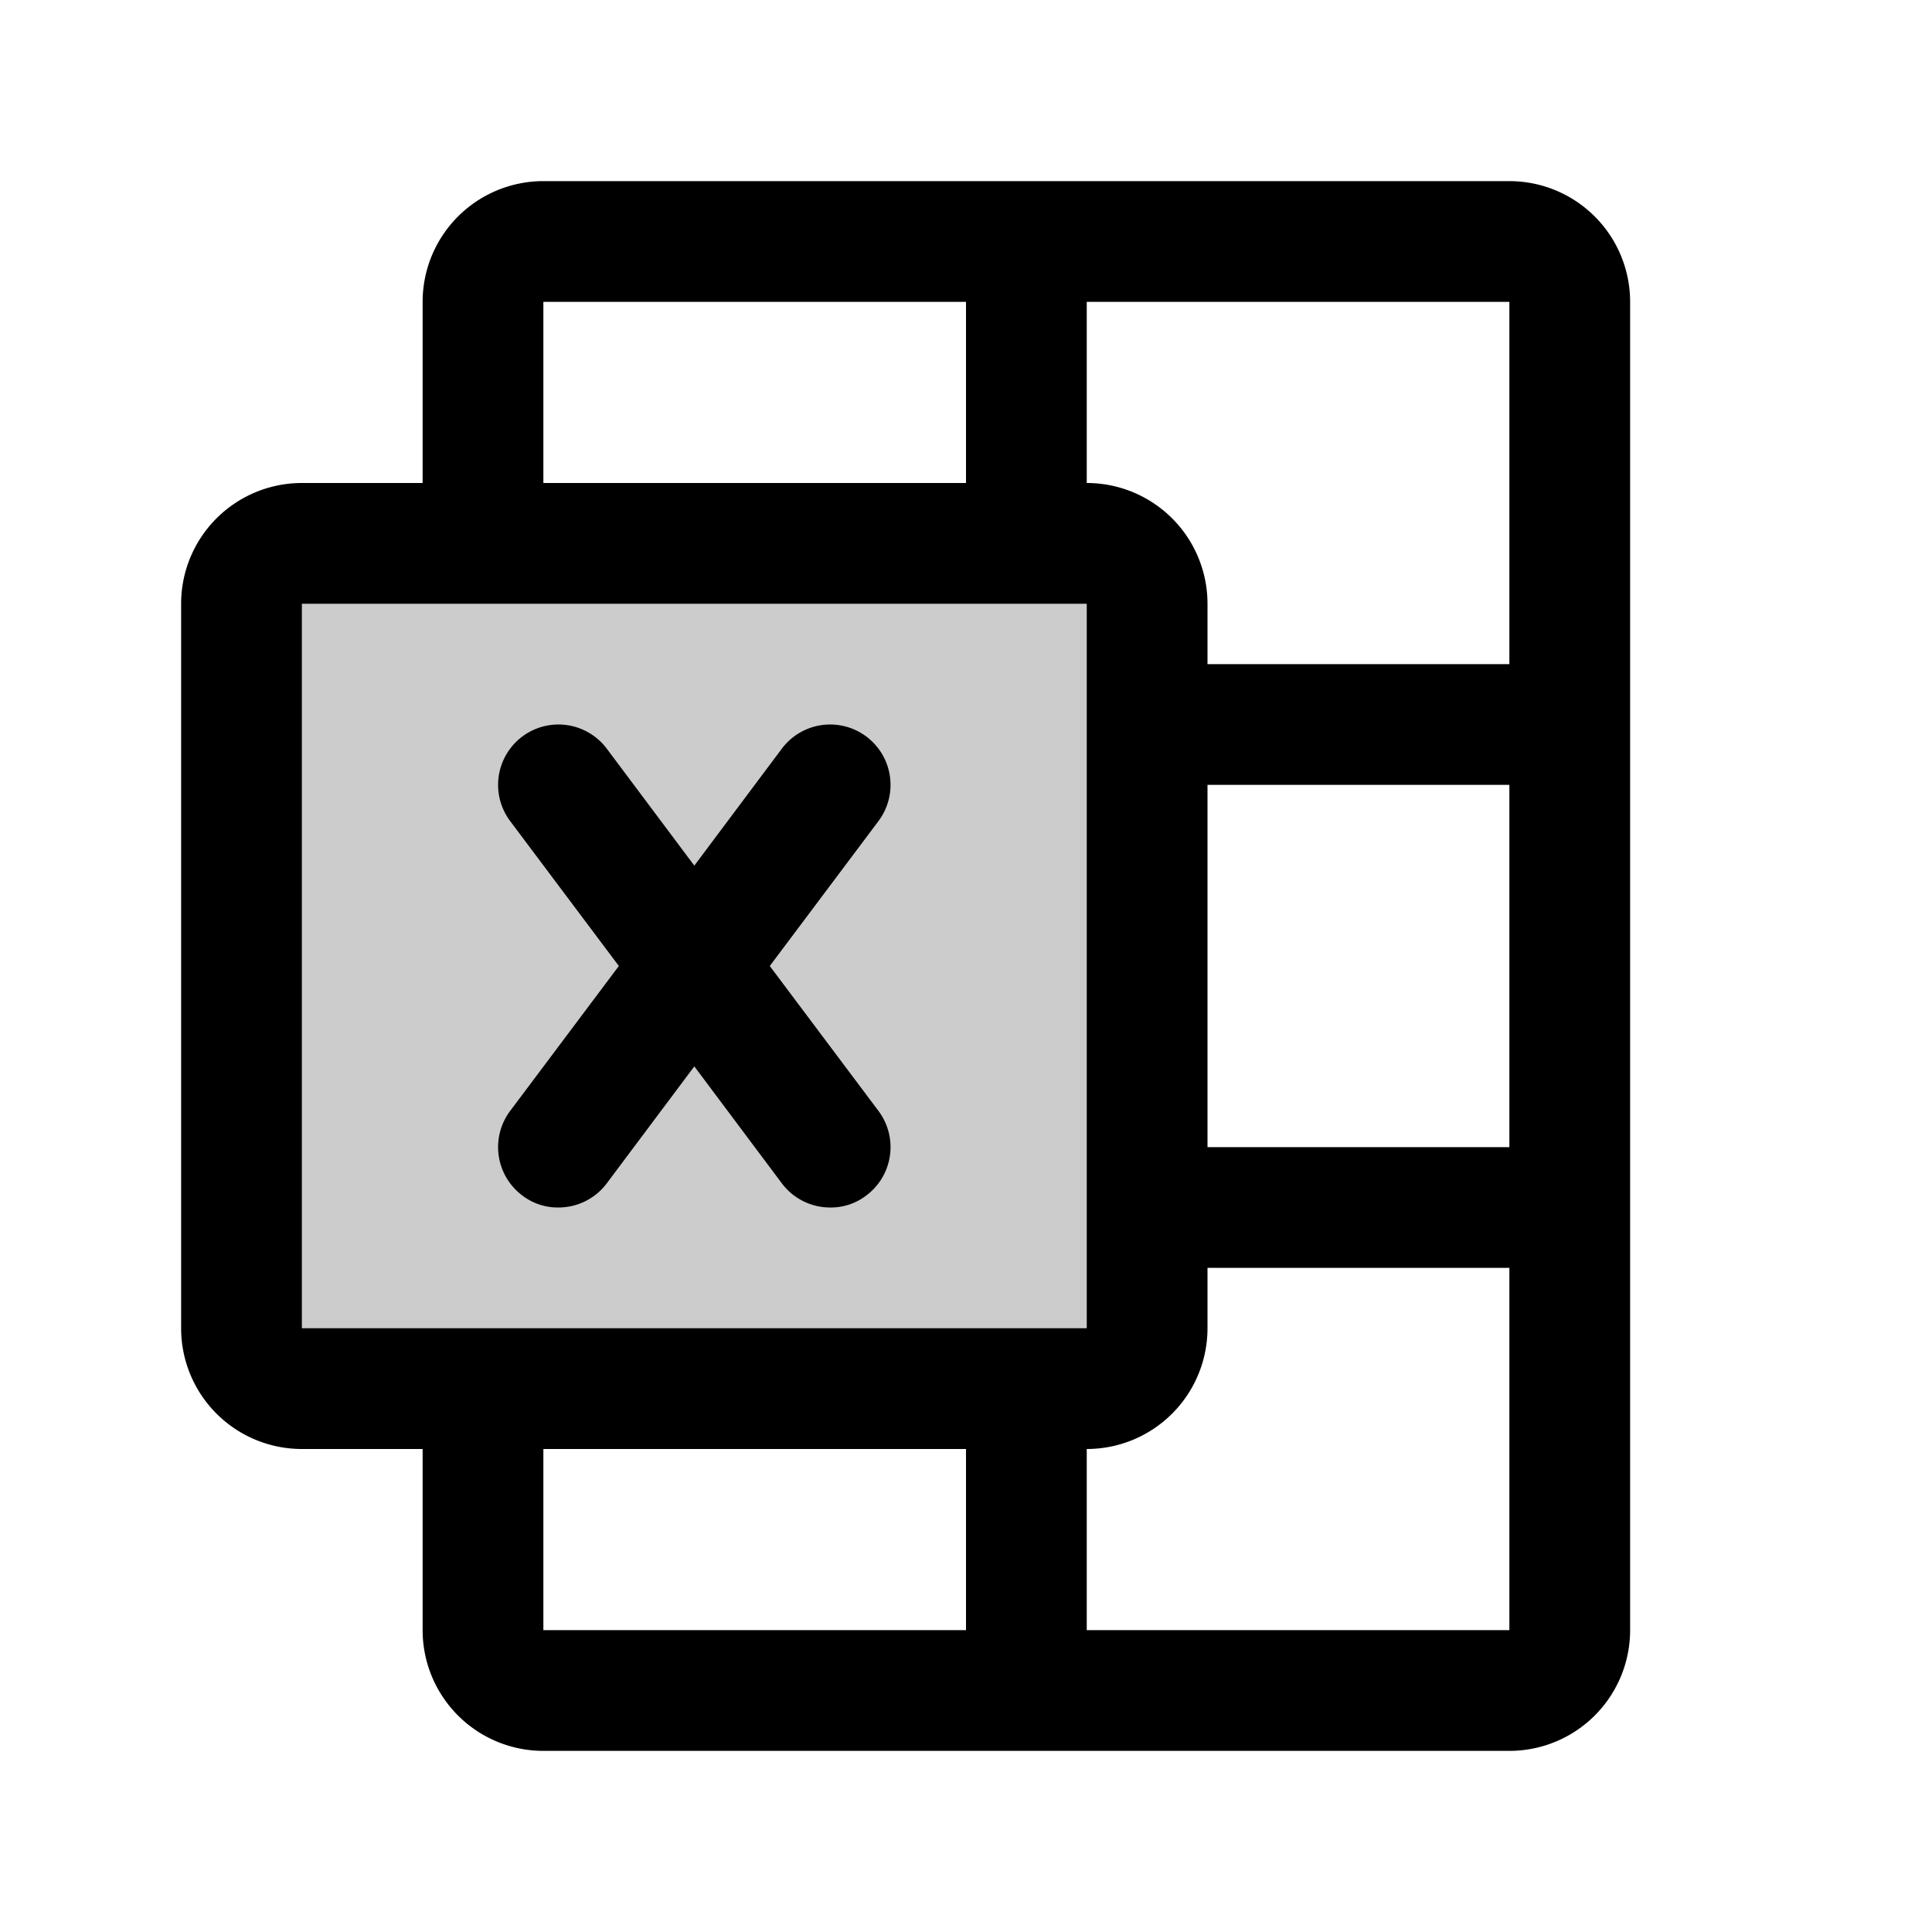 <svg xmlns="http://www.w3.org/2000/svg" viewBox="0 0 256 256"><path d="M152,80v96a8,8,0,0,1-8,8H40a8,8,0,0,1-8-8V80a8,8,0,0,1,8-8H144A8,8,0,0,1,152,80Z" opacity="0.2"/><path d="M200,24H72A16,16,0,0,0,56,40V64H40A16,16,0,0,0,24,80v96a16,16,0,0,0,16,16H56v24a16,16,0,0,0,16,16H200a16,16,0,0,0,16-16V40A16,16,0,0,0,200,24Zm-40,80h40v48H160Zm40-16H160V80a16,16,0,0,0-16-16V40h56ZM72,40h56V64H72ZM40,80H144V96h0v80H40ZM72,192h56v24H72Zm72,24V192a16,16,0,0,0,16-16v-8h40v48ZM67.6,147.2,82,128,67.6,108.8a8,8,0,1,1,12.8-9.6L92,114.7l11.6-15.5a8,8,0,0,1,12.8,9.6L102,128l14.4,19.2a8,8,0,0,1-1.6,11.2A7.7,7.7,0,0,1,110,160a8,8,0,0,1-6.4-3.2L92,141.3,80.4,156.8A8,8,0,0,1,74,160a7.7,7.7,0,0,1-4.8-1.6A8,8,0,0,1,67.6,147.2Z"/></svg>